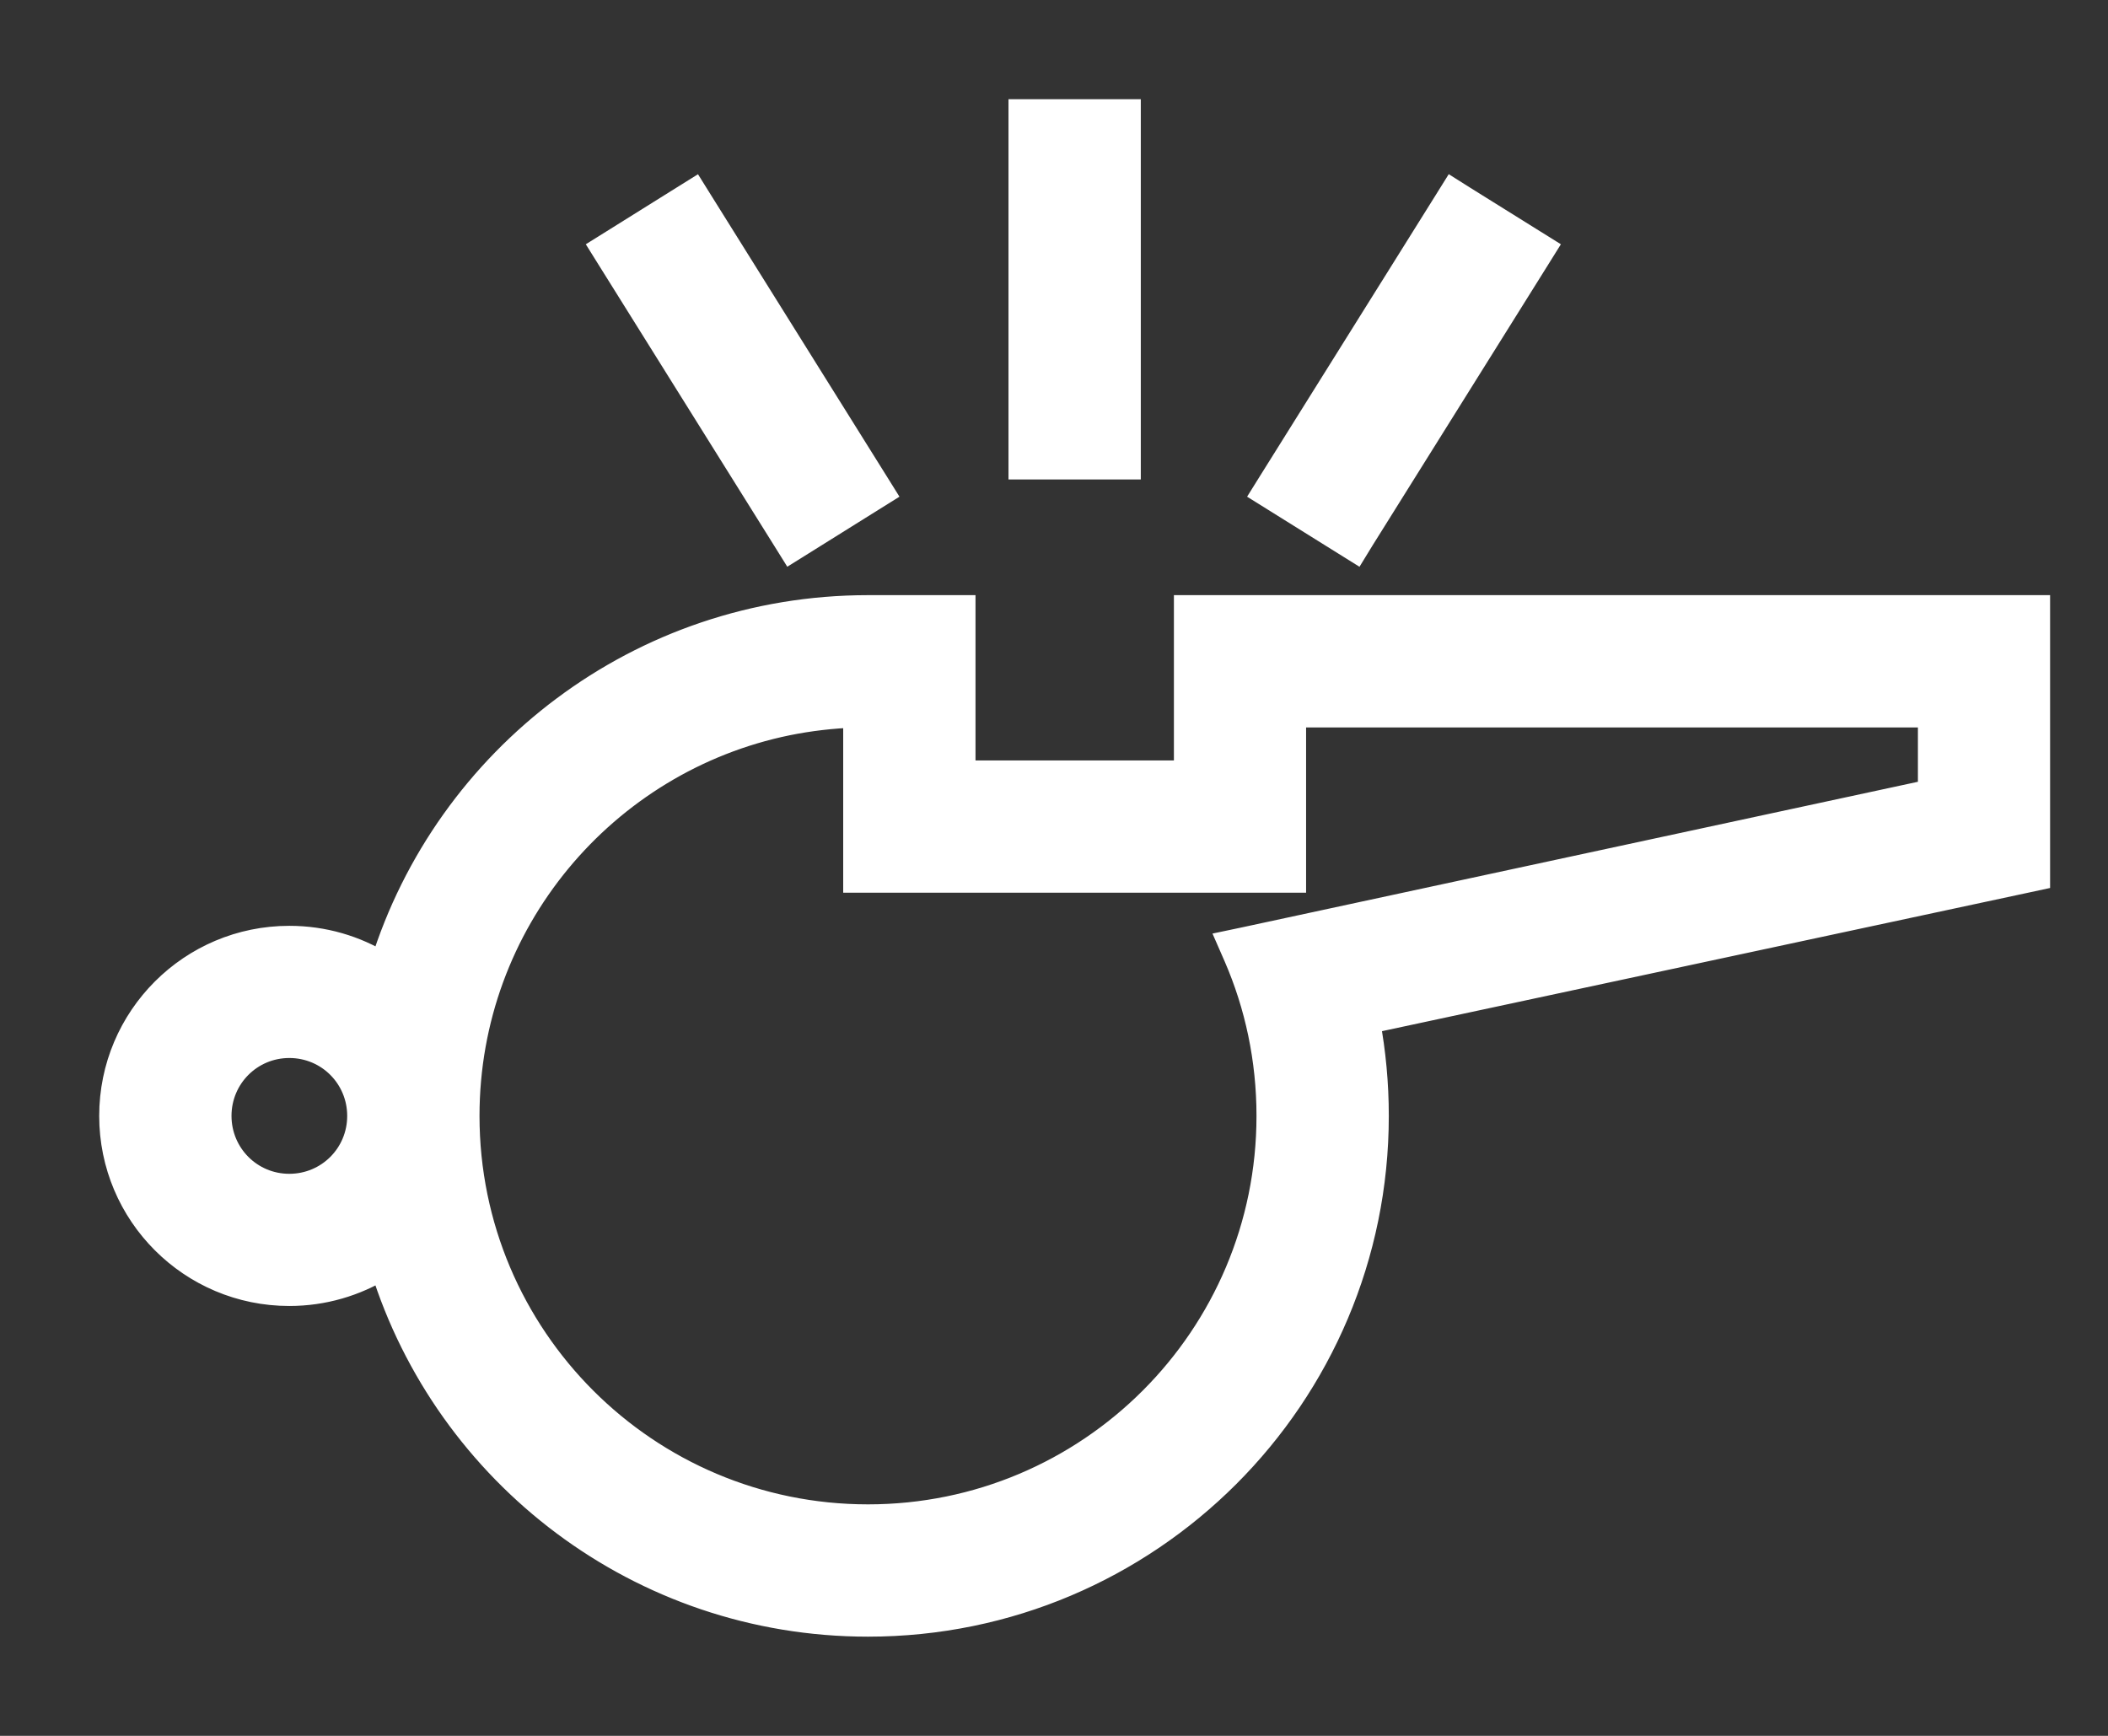 <svg width="17" height="14" viewBox="0 0 17 14" fill="none" xmlns="http://www.w3.org/2000/svg">
<rect x="0" y="0" width="17" height="14" fill="#333333" stroke="none"/>
<path d="M7.767 5V4.9H7.667H7C5.161 4.9 3.604 6.111 3.085 7.779C2.866 7.644 2.609 7.567 2.333 7.567C1.542 7.567 0.9 8.208 0.9 9C0.9 9.792 1.542 10.433 2.333 10.433C2.609 10.433 2.866 10.355 3.085 10.221C3.604 11.889 5.161 13.1 7 13.1C9.264 13.1 11.1 11.264 11.1 9C11.1 8.74 11.076 8.486 11.03 8.239L16.354 7.098L16.433 7.081V7V5V4.9H16.333H9.667H9.567V5V6.233H7.767V5ZM6.349 5.832C6.527 5.796 6.712 5.774 6.9 5.768V7V7.1H7H10.333H10.433V7V5.767H15.567V6.386L10.038 7.577L9.919 7.602L9.968 7.714C10.139 8.108 10.233 8.543 10.233 9C10.233 10.786 8.786 12.233 7 12.233C5.214 12.233 3.767 10.786 3.767 9C3.767 7.437 4.875 6.134 6.349 5.832ZM8.333 0.9H8.233V1V3.667V3.767H8.333H9H9.1V3.667V1V0.9H9H8.333ZM11.799 1.596L11.715 1.543L11.662 1.628L10.248 3.889L10.195 3.974L10.28 4.027L10.846 4.38L10.931 4.433L10.983 4.348L12.397 2.087L12.45 2.002L12.365 1.949L11.799 1.596ZM5.65 1.628L5.597 1.543L5.512 1.596L4.947 1.949L4.862 2.002L4.915 2.087L6.328 4.348L6.381 4.433L6.466 4.38L7.031 4.027L7.116 3.974L7.063 3.889L5.65 1.628ZM1.767 9C1.767 8.685 2.02 8.433 2.333 8.433C2.649 8.433 2.9 8.687 2.9 9C2.9 9.315 2.647 9.567 2.333 9.567C2.018 9.567 1.767 9.313 1.767 9Z" fill="white" stroke="white" stroke-width="0.2"/>
</svg>
